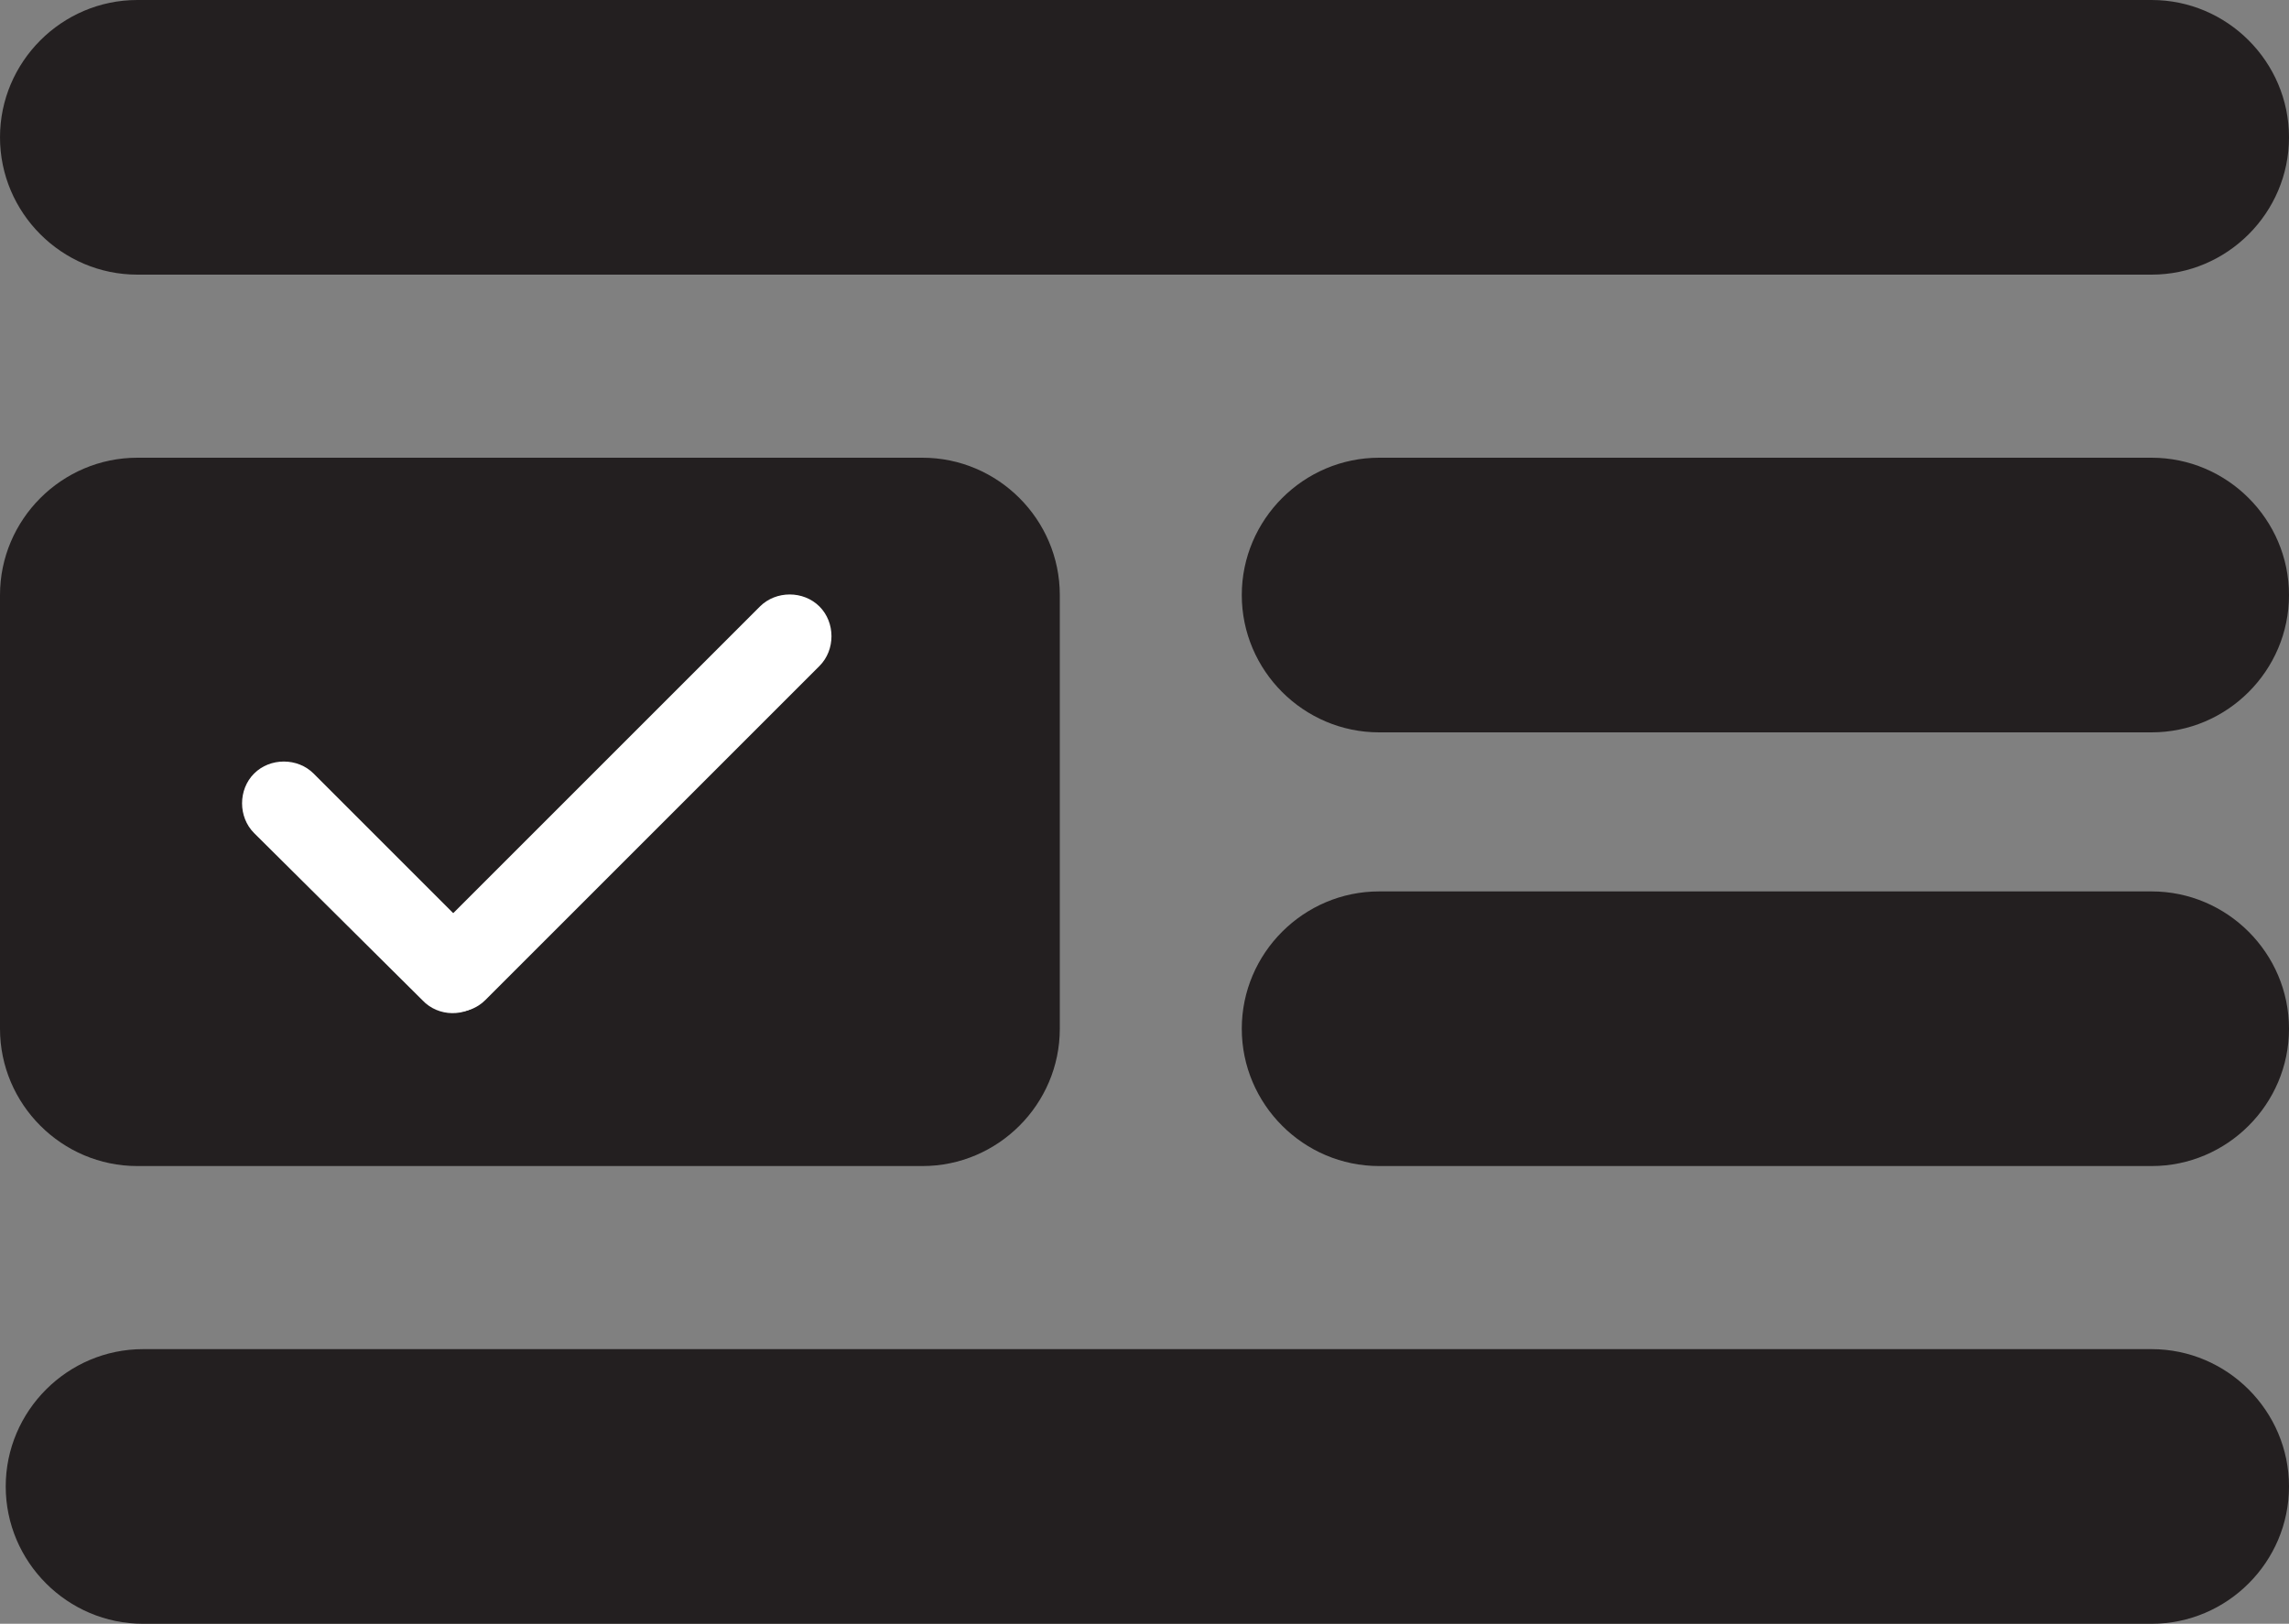 <?xml version="1.0" encoding="utf-8"?>
<!-- Generator: Adobe Illustrator 21.1.0, SVG Export Plug-In . SVG Version: 6.00 Build 0)  -->
<svg version="1.1" id="Layer_1" xmlns="http://www.w3.org/2000/svg" xmlns:xlink="http://www.w3.org/1999/xlink" x="0px" y="0px"
	 viewBox="0 0 200 141.9" style="enable-background:new 0 0 200 141.9;" xml:space="preserve">
<rect x="0" y="0" width="200" height="141.9" fill="#808080" stroke="none"/>
<style type="text/css">
	.st0{fill:#231F20;}
	.st1{fill:#FFFFFF;}
</style>
<path class="st0" d="M188,24H12C5.4,24,0,18.6,0,12v0C0,5.4,5.4,0,12,0h176c6.6,0,12,5.4,12,12v0C200,18.6,194.6,24,188,24z"/>
<path class="st0" d="M80.6,101.9H12c-6.6,0-12-5.4-12-12V52c0-6.6,5.4-12,12-12h68.6c6.6,0,12,5.4,12,12v37.9
	C92.6,96.5,87.2,101.9,80.6,101.9z"/>
<path class="st0" d="M188,64h-67.5c-6.6,0-12-5.4-12-12v0c0-6.6,5.4-12,12-12H188c6.6,0,12,5.4,12,12v0C200,58.6,194.6,64,188,64z"
	/>
<path class="st0" d="M188,101.9h-67.5c-6.6,0-12-5.4-12-12v0c0-6.6,5.4-12,12-12H188c6.6,0,12,5.4,12,12v0
	C200,96.5,194.6,101.9,188,101.9z"/>
<path class="st0" d="M188,141.9H12.5c-6.6,0-12-5.4-12-12v0c0-6.6,5.4-12,12-12H188c6.6,0,12,5.4,12,12v0
	C200,136.5,194.6,141.9,188,141.9z"/>
<g>
	<path class="st1" d="M36.9,87.4L22.2,72.8c-1.4-1.4-1.4-3.8,0-5.2l0,0c1.4-1.4,3.8-1.4,5.2,0l14.7,14.7c1.4,1.4,1.4,3.8,0,5.2l0,0
		C40.7,88.9,38.3,88.9,36.9,87.4z"/>
	<path class="st1" d="M37.2,82.2L66.4,53c1.4-1.4,3.8-1.4,5.2,0l0,0c1.4,1.4,1.4,3.8,0,5.2L42.4,87.4c-1.4,1.4-3.8,1.4-5.2,0l0,0
		C35.7,86,35.7,83.7,37.2,82.2z"/>
</g>
</svg>
